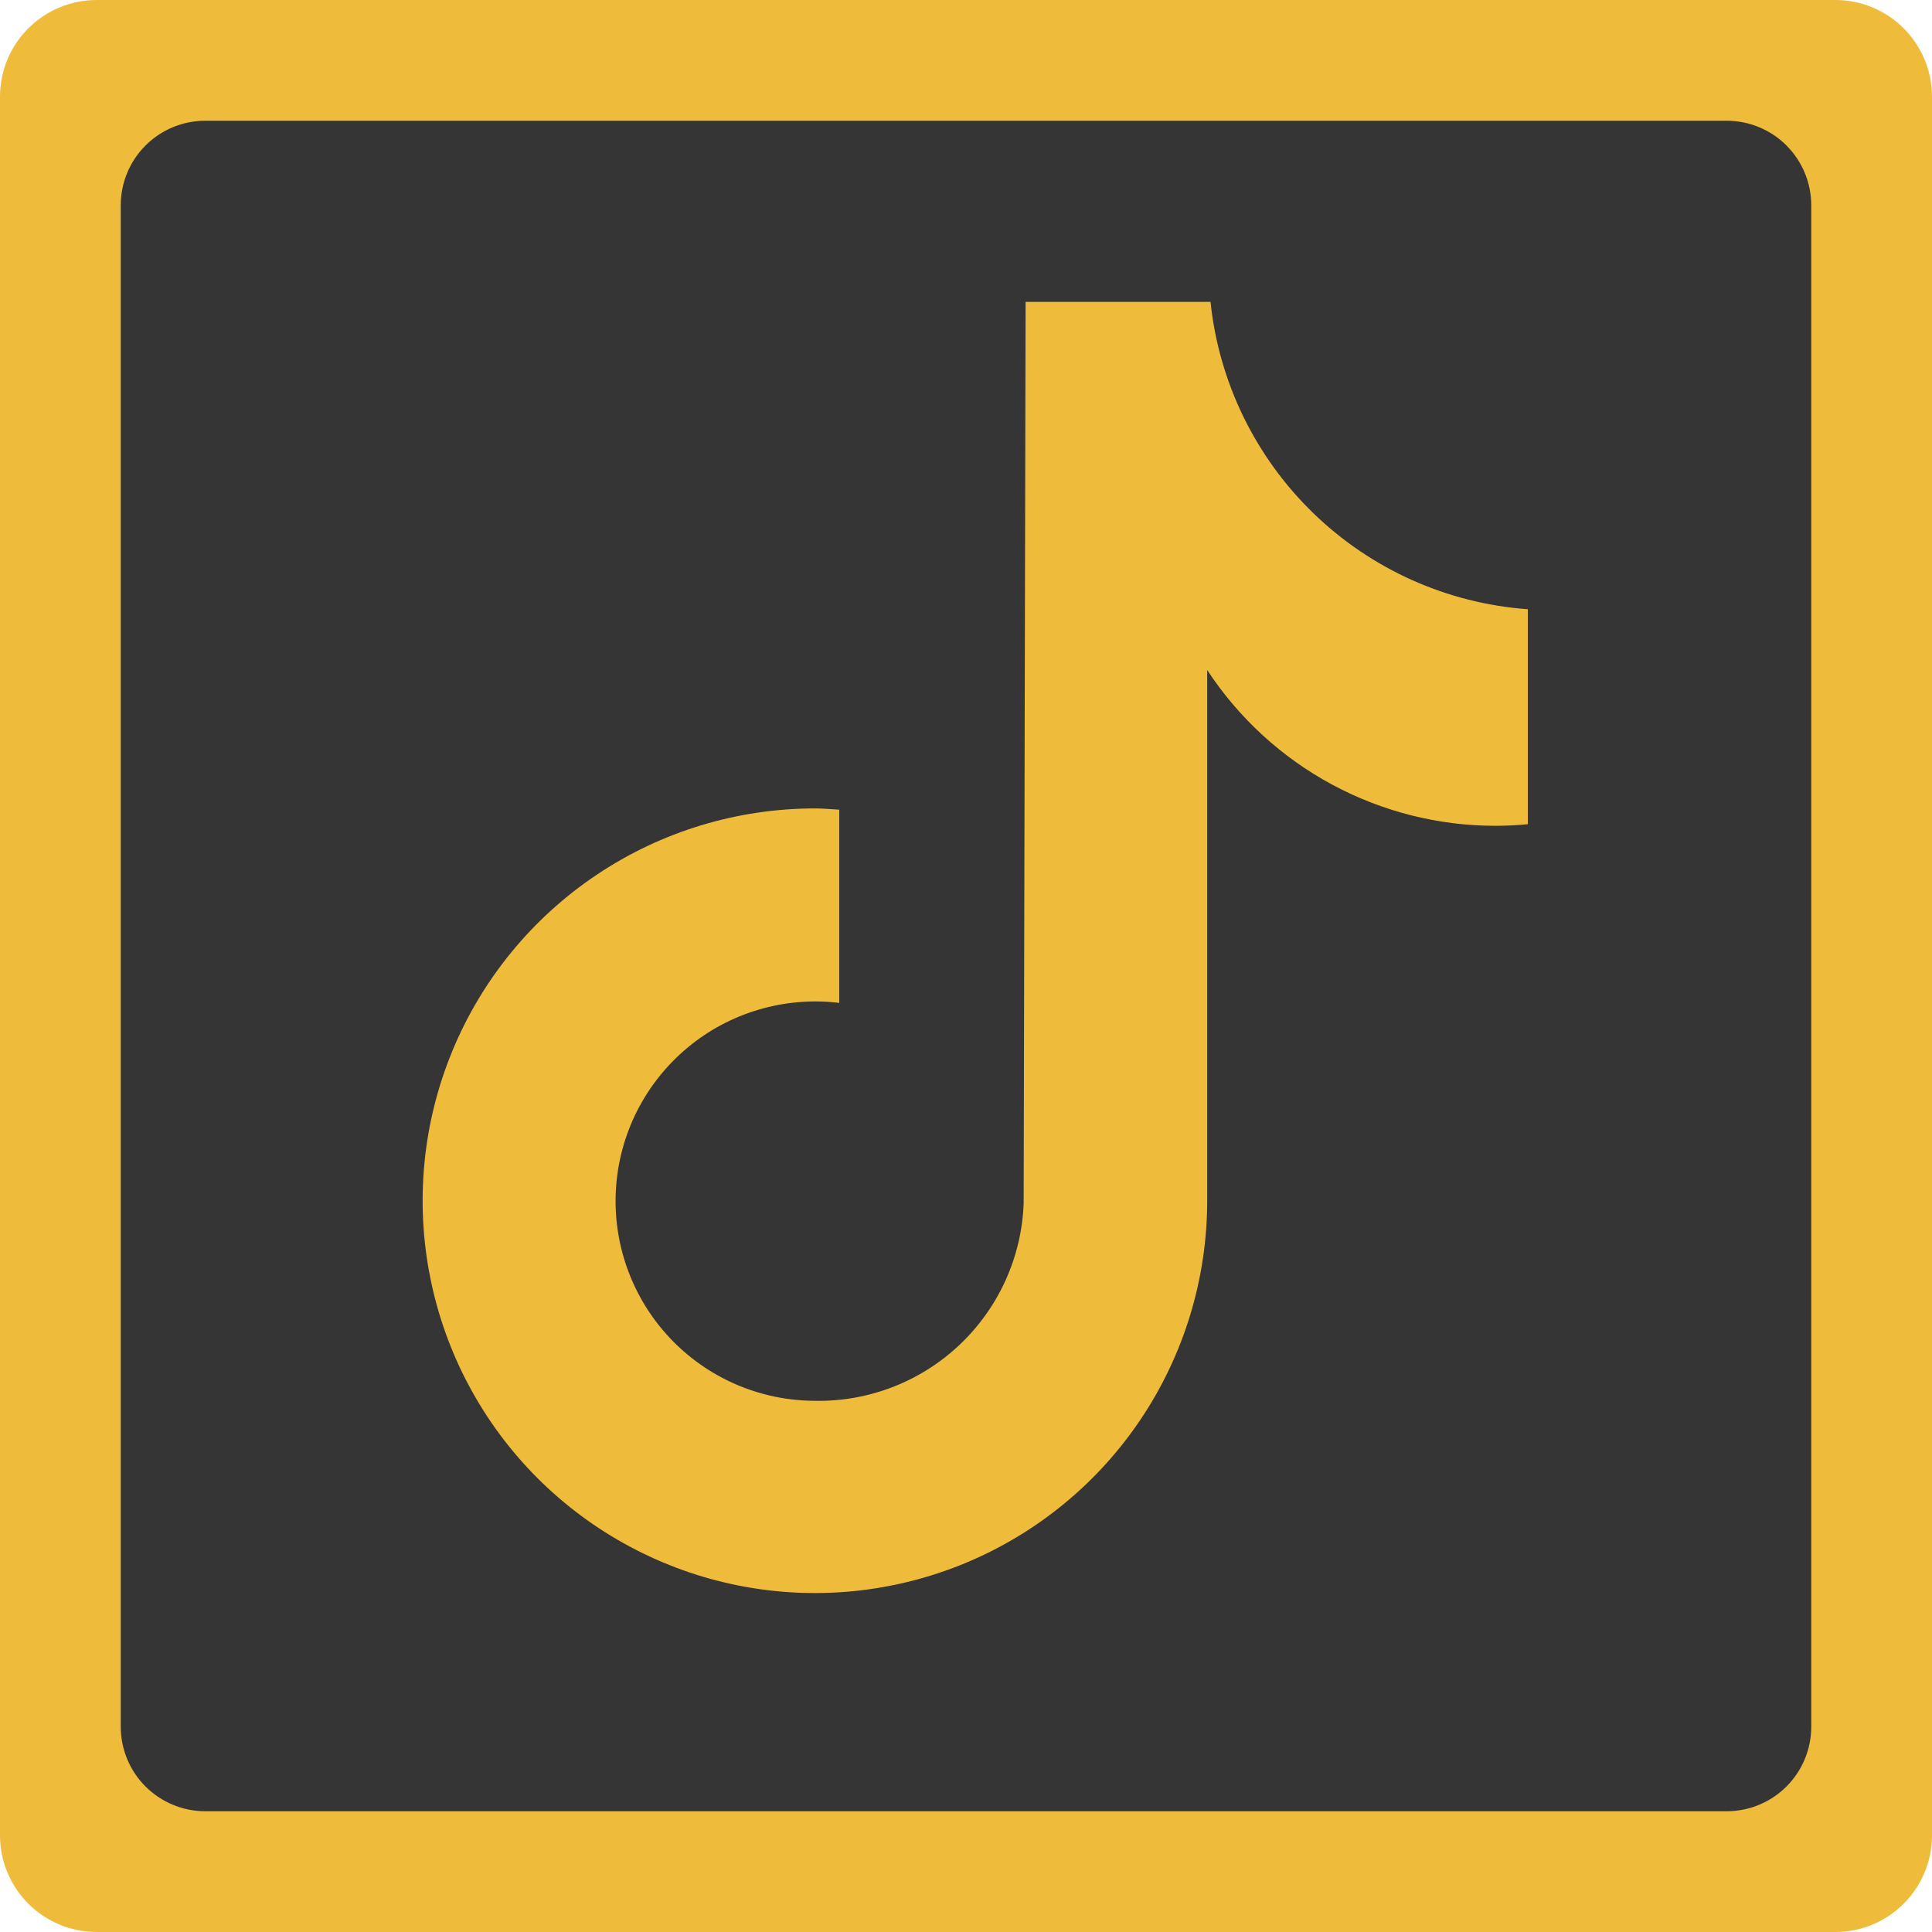 <svg width="32" height="32" viewBox="0 0 32 32" fill="none" xmlns="http://www.w3.org/2000/svg">
<path d="M30.4 0H1.6C1.176 0 0.769 0.169 0.469 0.469C0.169 0.769 0 1.176 0 1.6V30.4C0 30.824 0.169 31.231 0.469 31.531C0.769 31.831 1.176 32 1.6 32H30.4C30.824 32 31.231 31.831 31.531 31.531C31.831 31.231 32 30.824 32 30.4V1.6C32 1.176 31.831 0.769 31.531 0.469C31.231 0.169 30.824 0 30.4 0Z" fill="#EFBB3A"/>
<path d="M28.6 2H3.4C3.029 2 2.673 2.147 2.41 2.41C2.147 2.673 2 3.029 2 3.4V28.6C2 28.971 2.147 29.327 2.41 29.59C2.673 29.852 3.029 30 3.4 30H28.6C28.971 30 29.327 29.852 29.59 29.59C29.852 29.327 30 28.971 30 28.6V3.4C30 3.029 29.852 2.673 29.59 2.41C29.327 2.147 28.971 2 28.6 2Z" fill="#353535"/>
<path d="M25.306 13.651C25.131 13.669 24.955 13.677 24.781 13.678C23.831 13.68 22.897 13.444 22.061 12.994C21.226 12.543 20.516 11.892 19.995 11.098V19.886C19.995 21.172 19.615 22.428 18.901 23.497C18.187 24.566 17.172 25.399 15.985 25.891C14.797 26.383 13.491 26.512 12.23 26.261C10.97 26.01 9.812 25.391 8.903 24.483C7.994 23.574 7.375 22.416 7.125 21.155C6.874 19.895 7.003 18.588 7.495 17.401C7.987 16.213 8.82 15.199 9.889 14.485C10.957 13.771 12.214 13.39 13.499 13.39C13.635 13.39 13.766 13.403 13.901 13.411V16.611C13.453 16.557 12.999 16.595 12.567 16.723C12.134 16.85 11.732 17.065 11.386 17.354C11.04 17.642 10.756 17.999 10.552 18.401C10.349 18.803 10.229 19.243 10.202 19.693C10.175 20.143 10.239 20.594 10.393 21.018C10.546 21.442 10.784 21.831 11.093 22.159C11.402 22.488 11.775 22.75 12.188 22.929C12.602 23.108 13.048 23.201 13.499 23.202C14.389 23.218 15.25 22.884 15.896 22.272C16.542 21.66 16.923 20.819 16.955 19.93L16.987 5H20.05C20.189 6.33 20.793 7.569 21.753 8.5C22.714 9.431 23.971 9.994 25.306 10.091V13.651Z" fill="#EFBB3A"/>
</svg>
